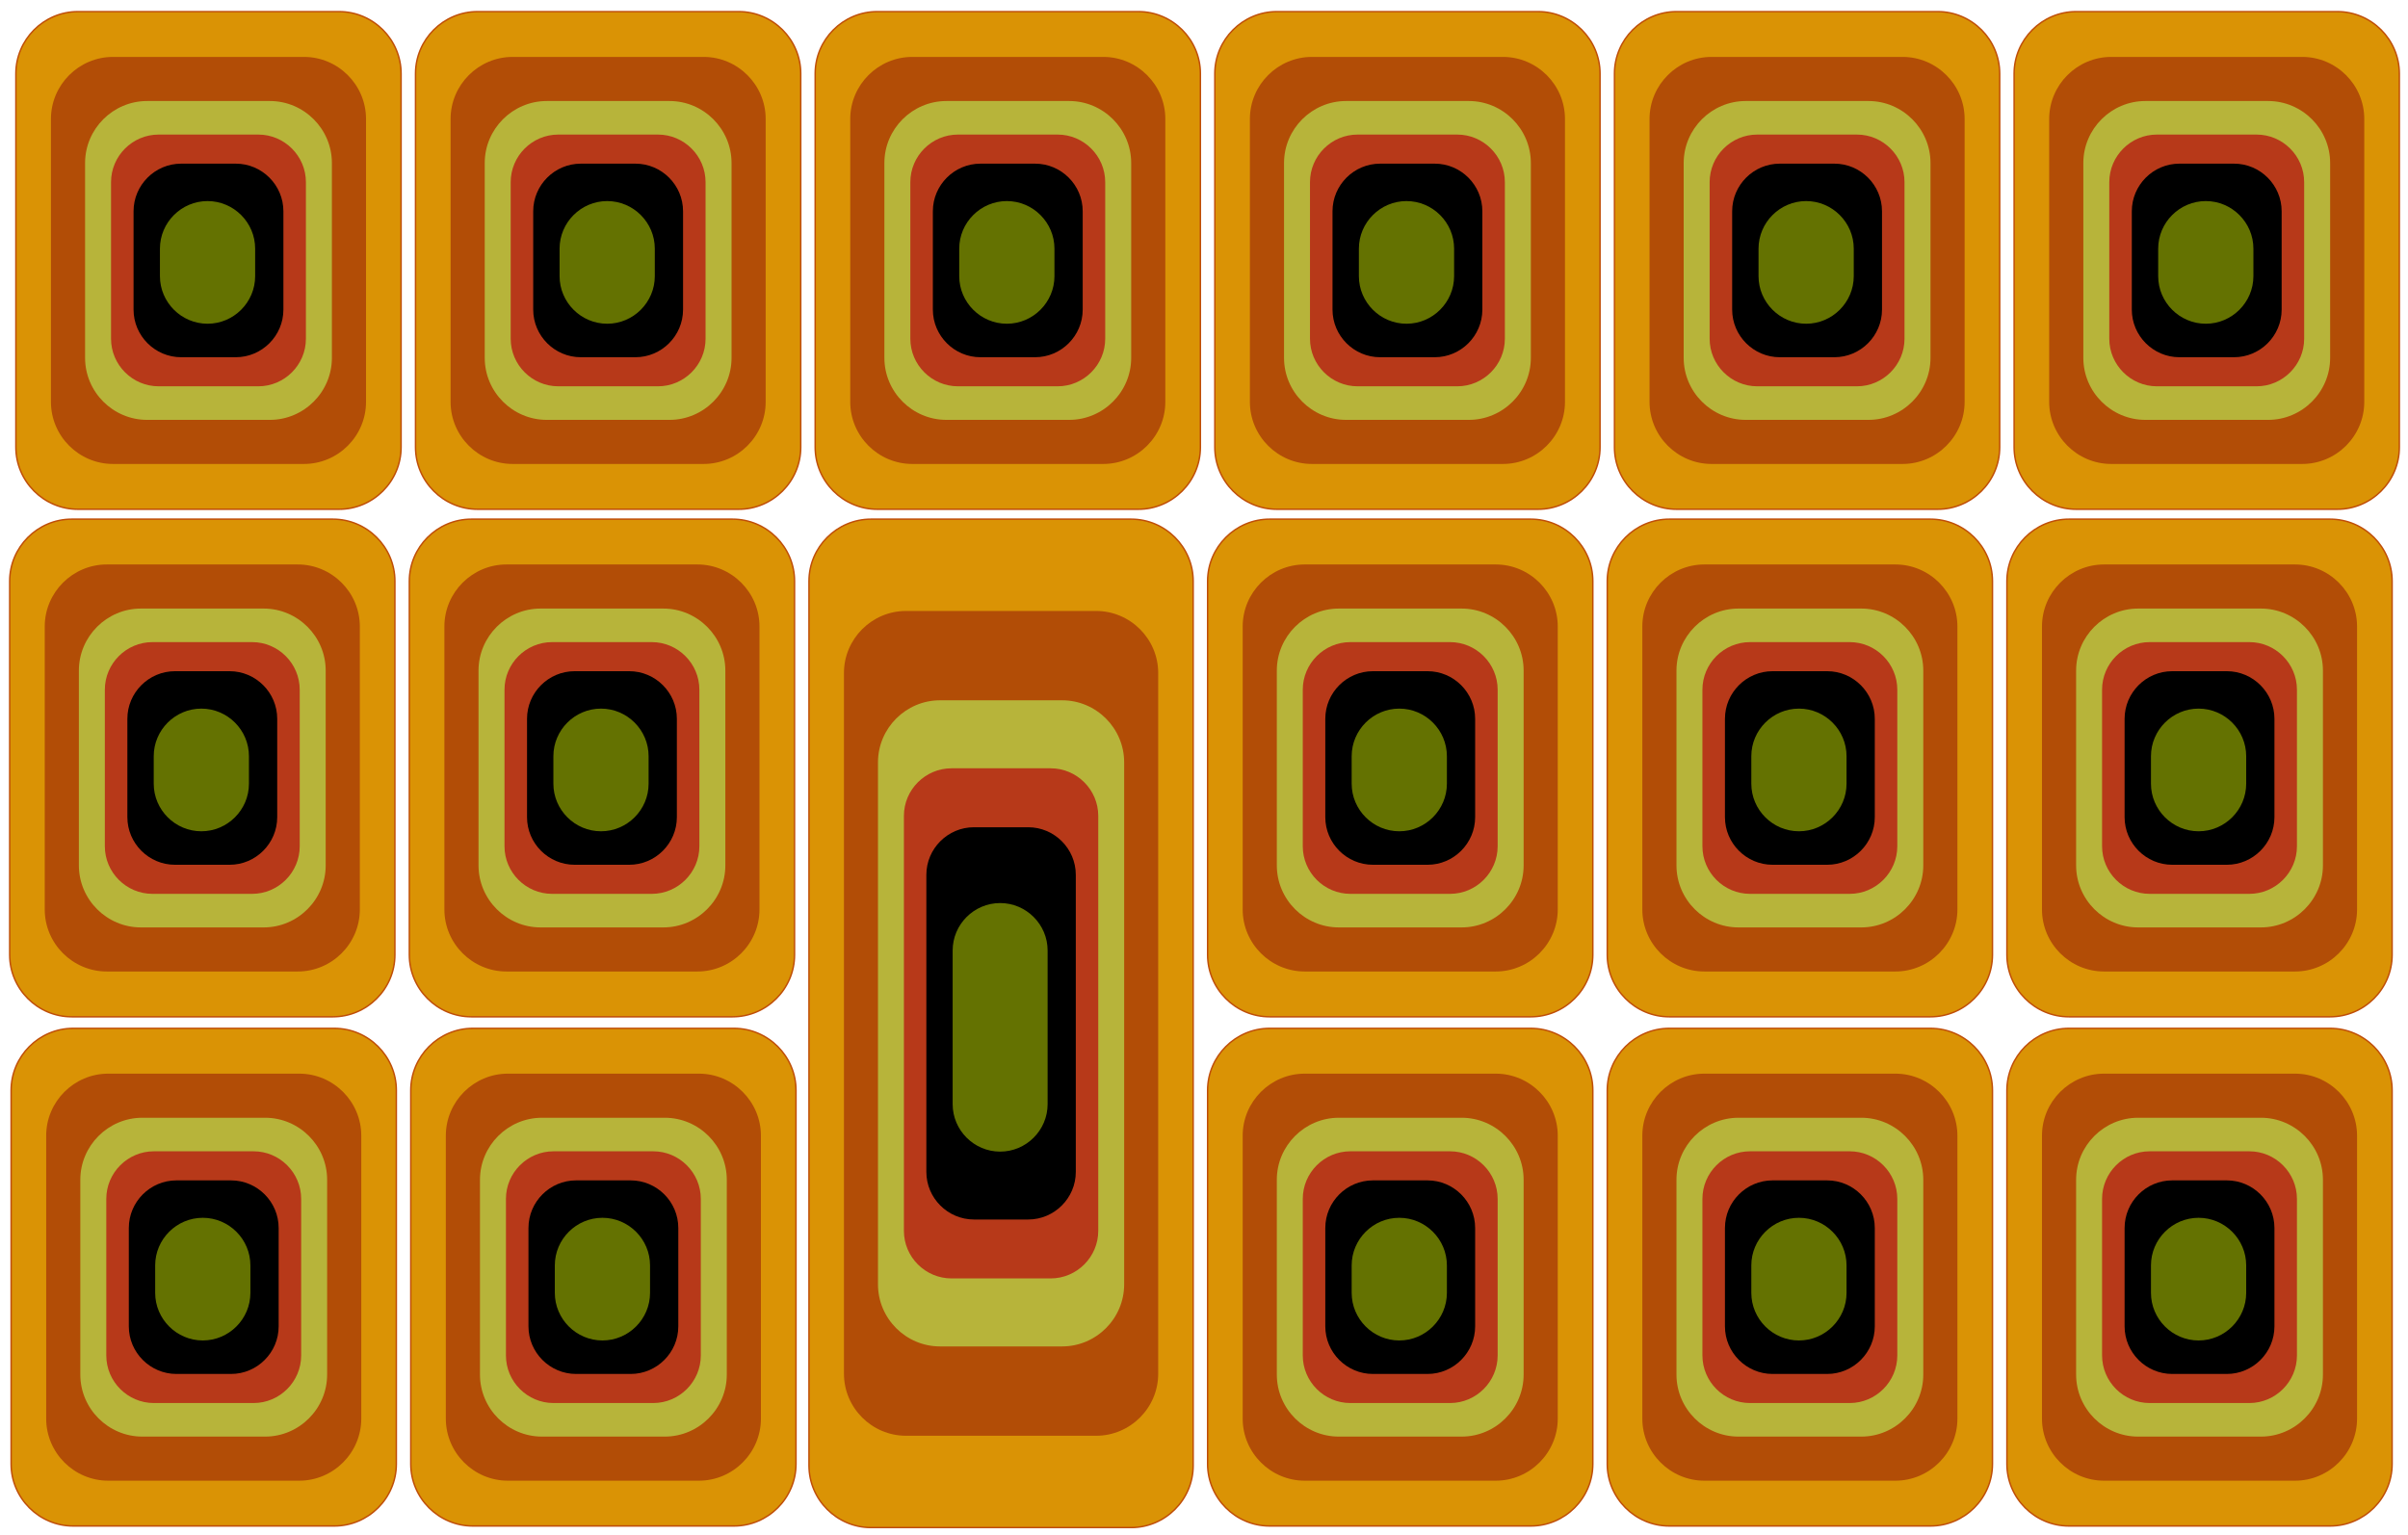 <?xml version="1.0" encoding="utf-8"?>
<!-- Generator: Adobe Illustrator 24.3.0, SVG Export Plug-In . SVG Version: 6.00 Build 0)  -->
<svg version="1.1" id="Layer_1" xmlns="http://www.w3.org/2000/svg" xmlns:xlink="http://www.w3.org/1999/xlink" x="0px" y="0px"
	 viewBox="0 0 1669 1064" style="enable-background:new 0 0 1669 1064;" xml:space="preserve">
<style type="text/css">
	.st0{fill:#DA9305;stroke:#BF4D06;stroke-width:1;stroke-miterlimit:10;}
	.st1{fill:#B24D06;}
	.st2{fill:#B7B43A;}
	.st3{fill:#B73919;}
	.st4{fill:black;}
	.st5{fill:#647201;}
</style>
<g>
	<path class="st0" d="M235,353.05H54c-23.65,0-43-19.35-43-43v-259c0-23.65,19.35-43,43-43h181c23.65,0,43,19.35,43,43v259
		C278,333.7,258.65,353.05,235,353.05z"/>
	<path class="st1" d="M210.69,321.64H78.31c-23.65,0-43-19.35-43-43V82.46c0-23.65,19.35-43,43-43h132.38c23.65,0,43,19.35,43,43
		v196.18C253.69,302.29,234.34,321.64,210.69,321.64z"/>
	<path class="st2" d="M187.04,291.08h-85.07c-23.65,0-43-19.35-43-43V113.03c0-23.65,19.35-43,43-43h85.07c23.65,0,43,19.35,43,43
		v135.05C230.04,271.73,210.69,291.08,187.04,291.08z"/>
	<path class="st3" d="M179.03,267.81h-69.07c-18.15,0-33-14.85-33-33V126.29c0-18.15,14.85-33,33-33h69.07c18.15,0,33,14.85,33,33
		v108.53C212.03,252.96,197.18,267.81,179.03,267.81z"/>
	<path class="st4" d="M163.43,247.65h-37.86c-18.15,0-33-14.85-33-33v-68.2c0-18.15,14.85-33,33-33h37.86c18.15,0,33,14.85,33,33
		v68.2C196.43,232.8,181.58,247.65,163.43,247.65z"/>
	<path class="st5" d="M143.85,224.43L143.85,224.43c-18.15,0-33-14.85-33-33v-19.04c0-18.15,14.85-33,33-33h0
		c18.15,0,33,14.85,33,33v19.04C176.85,209.58,162,224.43,143.85,224.43z"/>
</g>
<g>
	<path class="st0" d="M512,353.05H331c-23.65,0-43-19.35-43-43v-259c0-23.65,19.35-43,43-43h181c23.65,0,43,19.35,43,43v259
		C555,333.7,535.65,353.05,512,353.05z"/>
	<path class="st1" d="M487.69,321.64H355.31c-23.65,0-43-19.35-43-43V82.46c0-23.65,19.35-43,43-43h132.38c23.65,0,43,19.35,43,43
		v196.18C530.69,302.29,511.34,321.64,487.69,321.64z"/>
	<path class="st2" d="M464.04,291.08h-85.07c-23.65,0-43-19.35-43-43V113.03c0-23.65,19.35-43,43-43h85.07c23.65,0,43,19.35,43,43
		v135.05C507.04,271.73,487.69,291.08,464.04,291.08z"/>
	<path class="st3" d="M456.03,267.81h-69.07c-18.15,0-33-14.85-33-33V126.29c0-18.15,14.85-33,33-33h69.07c18.15,0,33,14.85,33,33
		v108.53C489.03,252.96,474.18,267.81,456.03,267.81z"/>
	<path class="st4" d="M440.43,247.65h-37.86c-18.15,0-33-14.85-33-33v-68.2c0-18.15,14.85-33,33-33h37.86c18.15,0,33,14.85,33,33
		v68.2C473.43,232.8,458.58,247.65,440.43,247.65z"/>
	<path class="st5" d="M420.85,224.43L420.85,224.43c-18.15,0-33-14.85-33-33v-19.04c0-18.15,14.85-33,33-33h0
		c18.15,0,33,14.85,33,33v19.04C453.85,209.58,439,224.43,420.85,224.43z"/>
</g>
<g>
	<path class="st0" d="M789,353.05H608c-23.65,0-43-19.35-43-43v-259c0-23.65,19.35-43,43-43h181c23.65,0,43,19.35,43,43v259
		C832,333.7,812.65,353.05,789,353.05z"/>
	<path class="st1" d="M764.69,321.64H632.31c-23.65,0-43-19.35-43-43V82.46c0-23.65,19.35-43,43-43h132.38c23.65,0,43,19.35,43,43
		v196.18C807.69,302.29,788.34,321.64,764.69,321.64z"/>
	<path class="st2" d="M741.04,291.08h-85.07c-23.65,0-43-19.35-43-43V113.03c0-23.65,19.35-43,43-43h85.07c23.65,0,43,19.35,43,43
		v135.05C784.04,271.73,764.69,291.08,741.04,291.08z"/>
	<path class="st3" d="M733.03,267.81h-69.07c-18.15,0-33-14.85-33-33V126.29c0-18.15,14.85-33,33-33h69.07c18.15,0,33,14.85,33,33
		v108.53C766.03,252.96,751.18,267.81,733.03,267.81z"/>
	<path class="st4" d="M717.43,247.65h-37.86c-18.15,0-33-14.85-33-33v-68.2c0-18.15,14.85-33,33-33h37.86c18.15,0,33,14.85,33,33
		v68.2C750.43,232.8,735.58,247.65,717.43,247.65z"/>
	<path class="st5" d="M697.85,224.43L697.85,224.43c-18.15,0-33-14.85-33-33v-19.04c0-18.15,14.85-33,33-33h0
		c18.15,0,33,14.85,33,33v19.04C730.85,209.58,716,224.43,697.85,224.43z"/>
</g>
<g>
	<path class="st0" d="M1066,353.05H885c-23.65,0-43-19.35-43-43v-259c0-23.65,19.35-43,43-43h181c23.65,0,43,19.35,43,43v259
		C1109,333.7,1089.65,353.05,1066,353.05z"/>
	<path class="st1" d="M1041.69,321.64H909.31c-23.65,0-43-19.35-43-43V82.46c0-23.65,19.35-43,43-43h132.38c23.65,0,43,19.35,43,43
		v196.18C1084.69,302.29,1065.34,321.64,1041.69,321.64z"/>
	<path class="st2" d="M1018.04,291.08h-85.07c-23.65,0-43-19.35-43-43V113.03c0-23.65,19.35-43,43-43h85.07c23.65,0,43,19.35,43,43
		v135.05C1061.04,271.73,1041.69,291.08,1018.04,291.08z"/>
	<path class="st3" d="M1010.03,267.81h-69.07c-18.15,0-33-14.85-33-33V126.29c0-18.15,14.85-33,33-33h69.07c18.15,0,33,14.85,33,33
		v108.53C1043.03,252.96,1028.18,267.81,1010.03,267.81z"/>
	<path class="st4" d="M994.43,247.65h-37.86c-18.15,0-33-14.85-33-33v-68.2c0-18.15,14.85-33,33-33h37.86c18.15,0,33,14.85,33,33
		v68.2C1027.43,232.8,1012.58,247.65,994.43,247.65z"/>
	<path class="st5" d="M974.85,224.43L974.85,224.43c-18.15,0-33-14.85-33-33v-19.04c0-18.15,14.85-33,33-33h0
		c18.15,0,33,14.85,33,33v19.04C1007.85,209.58,993,224.43,974.85,224.43z"/>
</g>
<g>
	<path class="st0" d="M1343,353.05h-181c-23.65,0-43-19.35-43-43v-259c0-23.65,19.35-43,43-43h181c23.65,0,43,19.35,43,43v259
		C1386,333.7,1366.65,353.05,1343,353.05z"/>
	<path class="st1" d="M1318.69,321.64h-132.38c-23.65,0-43-19.35-43-43V82.46c0-23.65,19.35-43,43-43h132.38c23.65,0,43,19.35,43,43
		v196.18C1361.69,302.29,1342.34,321.64,1318.69,321.64z"/>
	<path class="st2" d="M1295.04,291.08h-85.07c-23.65,0-43-19.35-43-43V113.03c0-23.65,19.35-43,43-43h85.07c23.65,0,43,19.35,43,43
		v135.05C1338.04,271.73,1318.69,291.08,1295.04,291.08z"/>
	<path class="st3" d="M1287.03,267.81h-69.07c-18.15,0-33-14.85-33-33V126.29c0-18.15,14.85-33,33-33h69.07c18.15,0,33,14.85,33,33
		v108.53C1320.03,252.96,1305.18,267.81,1287.03,267.81z"/>
	<path class="st4" d="M1271.43,247.65h-37.86c-18.15,0-33-14.85-33-33v-68.2c0-18.15,14.85-33,33-33h37.86c18.15,0,33,14.85,33,33
		v68.2C1304.43,232.8,1289.58,247.65,1271.43,247.65z"/>
	<path class="st5" d="M1251.85,224.43L1251.85,224.43c-18.15,0-33-14.85-33-33v-19.04c0-18.15,14.85-33,33-33l0,0
		c18.15,0,33,14.85,33,33v19.04C1284.85,209.58,1270,224.43,1251.85,224.43z"/>
</g>
<g>
	<path class="st0" d="M1620,353.05h-181c-23.65,0-43-19.35-43-43v-259c0-23.65,19.35-43,43-43h181c23.65,0,43,19.35,43,43v259
		C1663,333.7,1643.65,353.05,1620,353.05z"/>
	<path class="st1" d="M1595.69,321.64h-132.38c-23.65,0-43-19.35-43-43V82.46c0-23.65,19.35-43,43-43h132.38c23.65,0,43,19.35,43,43
		v196.18C1638.69,302.29,1619.34,321.64,1595.69,321.64z"/>
	<path class="st2" d="M1572.04,291.08h-85.07c-23.65,0-43-19.35-43-43V113.03c0-23.65,19.35-43,43-43h85.07c23.65,0,43,19.35,43,43
		v135.05C1615.04,271.73,1595.69,291.08,1572.04,291.08z"/>
	<path class="st3" d="M1564.03,267.81h-69.07c-18.15,0-33-14.85-33-33V126.29c0-18.15,14.85-33,33-33h69.07c18.15,0,33,14.85,33,33
		v108.53C1597.03,252.96,1582.18,267.81,1564.03,267.81z"/>
	<path class="st4" d="M1548.43,247.65h-37.86c-18.15,0-33-14.85-33-33v-68.2c0-18.15,14.85-33,33-33h37.86c18.15,0,33,14.85,33,33
		v68.2C1581.43,232.8,1566.58,247.65,1548.43,247.65z"/>
	<path class="st5" d="M1528.85,224.43L1528.85,224.43c-18.15,0-33-14.85-33-33v-19.04c0-18.15,14.85-33,33-33l0,0
		c18.15,0,33,14.85,33,33v19.04C1561.85,209.58,1547,224.43,1528.85,224.43z"/>
</g>
<g>
	<path class="st0" d="M230.71,704.91h-181c-23.65,0-43-19.35-43-43v-259c0-23.65,19.35-43,43-43h181c23.65,0,43,19.35,43,43v259
		C273.71,685.56,254.36,704.91,230.71,704.91z"/>
	<path class="st1" d="M206.4,673.5H74.01c-23.65,0-43-19.35-43-43V434.32c0-23.65,19.35-43,43-43H206.4c23.65,0,43,19.35,43,43
		V630.5C249.4,654.15,230.05,673.5,206.4,673.5z"/>
	<path class="st2" d="M182.74,642.94H97.67c-23.65,0-43-19.35-43-43V464.89c0-23.65,19.35-43,43-43h85.07c23.65,0,43,19.35,43,43
		v135.05C225.74,623.59,206.39,642.94,182.74,642.94z"/>
	<path class="st3" d="M174.74,619.67h-69.07c-18.15,0-33-14.85-33-33V478.15c0-18.15,14.85-33,33-33h69.07c18.15,0,33,14.85,33,33
		v108.52C207.74,604.82,192.89,619.67,174.74,619.67z"/>
	<path class="st4" d="M159.14,599.51h-37.86c-18.15,0-33-14.85-33-33v-68.2c0-18.15,14.85-33,33-33h37.86c18.15,0,33,14.85,33,33
		v68.2C192.14,584.66,177.29,599.51,159.14,599.51z"/>
	<path class="st5" d="M139.55,576.29L139.55,576.29c-18.15,0-33-14.85-33-33v-19.04c0-18.15,14.85-33,33-33h0
		c18.15,0,33,14.85,33,33v19.04C172.55,561.44,157.7,576.29,139.55,576.29z"/>
</g>
<g>
	<path class="st0" d="M507.71,704.91h-181c-23.65,0-43-19.35-43-43v-259c0-23.65,19.35-43,43-43h181c23.65,0,43,19.35,43,43v259
		C550.71,685.56,531.36,704.91,507.71,704.91z"/>
	<path class="st1" d="M483.4,673.5H351.01c-23.65,0-43-19.35-43-43V434.32c0-23.65,19.35-43,43-43H483.4c23.65,0,43,19.35,43,43
		V630.5C526.4,654.15,507.05,673.5,483.4,673.5z"/>
	<path class="st2" d="M459.74,642.94h-85.07c-23.65,0-43-19.35-43-43V464.89c0-23.65,19.35-43,43-43h85.07c23.65,0,43,19.35,43,43
		v135.05C502.74,623.59,483.39,642.94,459.74,642.94z"/>
	<path class="st3" d="M451.74,619.67h-69.07c-18.15,0-33-14.85-33-33V478.15c0-18.15,14.85-33,33-33h69.07c18.15,0,33,14.85,33,33
		v108.52C484.74,604.82,469.89,619.67,451.74,619.67z"/>
	<path class="st4" d="M436.14,599.51h-37.86c-18.15,0-33-14.85-33-33v-68.2c0-18.15,14.85-33,33-33h37.86c18.15,0,33,14.85,33,33
		v68.2C469.14,584.66,454.29,599.51,436.14,599.51z"/>
	<path class="st5" d="M416.55,576.29L416.55,576.29c-18.15,0-33-14.85-33-33v-19.04c0-18.15,14.85-33,33-33h0
		c18.15,0,33,14.85,33,33v19.04C449.55,561.44,434.7,576.29,416.55,576.29z"/>
</g>
<g>
	<path class="st0" d="M231.71,1057.91h-181c-23.65,0-43-19.35-43-43v-259c0-23.65,19.35-43,43-43h181c23.65,0,43,19.35,43,43v259
		C274.71,1038.56,255.36,1057.91,231.71,1057.91z"/>
	<path class="st1" d="M207.4,1026.5H75.01c-23.65,0-43-19.35-43-43V787.32c0-23.65,19.35-43,43-43H207.4c23.65,0,43,19.35,43,43
		V983.5C250.4,1007.15,231.05,1026.5,207.4,1026.5z"/>
	<path class="st2" d="M183.74,995.94H98.67c-23.65,0-43-19.35-43-43V817.89c0-23.65,19.35-43,43-43h85.07c23.65,0,43,19.35,43,43
		v135.05C226.74,976.59,207.39,995.94,183.74,995.94z"/>
	<path class="st3" d="M175.74,972.67h-69.07c-18.15,0-33-14.85-33-33V831.15c0-18.15,14.85-33,33-33h69.07c18.15,0,33,14.85,33,33
		v108.53C208.74,957.82,193.89,972.67,175.74,972.67z"/>
	<path class="st4" d="M160.14,952.51h-37.86c-18.15,0-33-14.85-33-33v-68.2c0-18.15,14.85-33,33-33h37.86c18.15,0,33,14.85,33,33
		v68.2C193.14,937.66,178.29,952.51,160.14,952.51z"/>
	<path class="st5" d="M140.55,929.29L140.55,929.29c-18.15,0-33-14.85-33-33v-19.04c0-18.15,14.85-33,33-33h0
		c18.15,0,33,14.85,33,33v19.04C173.55,914.44,158.7,929.29,140.55,929.29z"/>
</g>
<g>
	<path class="st0" d="M508.71,1057.91h-181c-23.65,0-43-19.35-43-43v-259c0-23.65,19.35-43,43-43h181c23.65,0,43,19.35,43,43v259
		C551.71,1038.56,532.36,1057.91,508.71,1057.91z"/>
	<path class="st1" d="M484.4,1026.5H352.01c-23.65,0-43-19.35-43-43V787.32c0-23.65,19.35-43,43-43H484.4c23.65,0,43,19.35,43,43
		V983.5C527.4,1007.15,508.05,1026.5,484.4,1026.5z"/>
	<path class="st2" d="M460.74,995.94h-85.07c-23.65,0-43-19.35-43-43V817.89c0-23.65,19.35-43,43-43h85.07c23.65,0,43,19.35,43,43
		v135.05C503.74,976.59,484.39,995.94,460.74,995.94z"/>
	<path class="st3" d="M452.74,972.67h-69.07c-18.15,0-33-14.85-33-33V831.15c0-18.15,14.85-33,33-33h69.07c18.15,0,33,14.85,33,33
		v108.53C485.74,957.82,470.89,972.67,452.74,972.67z"/>
	<path class="st4" d="M437.14,952.51h-37.86c-18.15,0-33-14.85-33-33v-68.2c0-18.15,14.85-33,33-33h37.86c18.15,0,33,14.85,33,33
		v68.2C470.14,937.66,455.29,952.51,437.14,952.51z"/>
	<path class="st5" d="M417.55,929.29L417.55,929.29c-18.15,0-33-14.85-33-33v-19.04c0-18.15,14.85-33,33-33h0
		c18.15,0,33,14.85,33,33v19.04C450.55,914.44,435.7,929.29,417.55,929.29z"/>
</g>
<g>
	<path class="st0" d="M784,1059H603.71c-23.65,0-43-19.35-43-43V402.91c0-23.65,19.35-43,43-43H784c23.65,0,43,19.35,43,43V1016
		C827,1039.65,807.65,1059,784,1059z"/>
	<path class="st1" d="M759.76,995.35H627.95c-23.65,0-43-19.35-43-43V466.56c0-23.65,19.35-43,43-43h131.81c23.65,0,43,19.35,43,43
		v485.79C802.76,976,783.41,995.35,759.76,995.35z"/>
	<path class="st2" d="M736.16,933.42h-84.62c-23.65,0-43-19.35-43-43V528.49c0-23.65,19.35-43,43-43h84.62c23.65,0,43,19.35,43,43
		v361.92C779.16,914.07,759.81,933.42,736.16,933.42z"/>
	<path class="st3" d="M728.21,886.28H659.5c-18.15,0-33-14.85-33-33V565.63c0-18.15,14.85-33,33-33h68.71c18.15,0,33,14.85,33,33
		v287.65C761.21,871.43,746.36,886.28,728.21,886.28z"/>
	<path class="st4" d="M712.65,845.43h-37.59c-18.15,0-33-14.85-33-33V606.49c0-18.15,14.85-33,33-33h37.59c18.15,0,33,14.85,33,33
		v205.94C745.65,830.58,730.8,845.43,712.65,845.43z"/>
	<path class="st5" d="M693.2,798.37L693.2,798.37c-18.1,0-32.91-14.81-32.91-32.91V658.96c0-18.1,14.81-32.91,32.91-32.91h0
		c18.1,0,32.91,14.81,32.91,32.91v106.49C726.11,783.56,711.3,798.37,693.2,798.37z"/>
</g>
<g>
	<path class="st0" d="M1061,704.91H880c-23.65,0-43-19.35-43-43v-259c0-23.65,19.35-43,43-43h181c23.65,0,43,19.35,43,43v259
		C1104,685.56,1084.65,704.91,1061,704.91z"/>
	<path class="st1" d="M1036.69,673.5H904.31c-23.65,0-43-19.35-43-43V434.32c0-23.65,19.35-43,43-43h132.38c23.65,0,43,19.35,43,43
		V630.5C1079.69,654.15,1060.34,673.5,1036.69,673.5z"/>
	<path class="st2" d="M1013.04,642.94h-85.07c-23.65,0-43-19.35-43-43V464.89c0-23.65,19.35-43,43-43h85.07c23.65,0,43,19.35,43,43
		v135.05C1056.04,623.59,1036.69,642.94,1013.04,642.94z"/>
	<path class="st3" d="M1005.03,619.67h-69.07c-18.15,0-33-14.85-33-33V478.15c0-18.15,14.85-33,33-33h69.07c18.15,0,33,14.85,33,33
		v108.52C1038.03,604.82,1023.18,619.67,1005.03,619.67z"/>
	<path class="st4" d="M989.43,599.51h-37.86c-18.15,0-33-14.85-33-33v-68.2c0-18.15,14.85-33,33-33h37.86c18.15,0,33,14.85,33,33
		v68.2C1022.43,584.66,1007.58,599.51,989.43,599.51z"/>
	<path class="st5" d="M969.85,576.29L969.85,576.29c-18.15,0-33-14.85-33-33v-19.04c0-18.15,14.85-33,33-33h0
		c18.15,0,33,14.85,33,33v19.04C1002.85,561.44,988,576.29,969.85,576.29z"/>
</g>
<g>
	<path class="st0" d="M1338,704.91h-181c-23.65,0-43-19.35-43-43v-259c0-23.65,19.35-43,43-43h181c23.65,0,43,19.35,43,43v259
		C1381,685.56,1361.65,704.91,1338,704.91z"/>
	<path class="st1" d="M1313.69,673.5h-132.38c-23.65,0-43-19.35-43-43V434.32c0-23.65,19.35-43,43-43h132.38c23.65,0,43,19.35,43,43
		V630.5C1356.69,654.15,1337.34,673.5,1313.69,673.5z"/>
	<path class="st2" d="M1290.04,642.94h-85.07c-23.65,0-43-19.35-43-43V464.89c0-23.65,19.35-43,43-43h85.07c23.65,0,43,19.35,43,43
		v135.05C1333.04,623.59,1313.69,642.94,1290.04,642.94z"/>
	<path class="st3" d="M1282.03,619.67h-69.07c-18.15,0-33-14.85-33-33V478.15c0-18.15,14.85-33,33-33h69.07c18.15,0,33,14.85,33,33
		v108.52C1315.03,604.82,1300.18,619.67,1282.03,619.67z"/>
	<path class="st4" d="M1266.43,599.51h-37.86c-18.15,0-33-14.85-33-33v-68.2c0-18.15,14.85-33,33-33h37.86c18.15,0,33,14.85,33,33
		v68.2C1299.43,584.66,1284.58,599.51,1266.43,599.51z"/>
	<path class="st5" d="M1246.85,576.29L1246.85,576.29c-18.15,0-33-14.85-33-33v-19.04c0-18.15,14.85-33,33-33l0,0
		c18.15,0,33,14.85,33,33v19.04C1279.85,561.44,1265,576.29,1246.85,576.29z"/>
</g>
<g>
	<path class="st0" d="M1615,704.91h-181c-23.65,0-43-19.35-43-43v-259c0-23.65,19.35-43,43-43h181c23.65,0,43,19.35,43,43v259
		C1658,685.56,1638.65,704.91,1615,704.91z"/>
	<path class="st1" d="M1590.69,673.5h-132.38c-23.65,0-43-19.35-43-43V434.32c0-23.65,19.35-43,43-43h132.38c23.65,0,43,19.35,43,43
		V630.5C1633.69,654.15,1614.34,673.5,1590.69,673.5z"/>
	<path class="st2" d="M1567.04,642.94h-85.07c-23.65,0-43-19.35-43-43V464.89c0-23.65,19.35-43,43-43h85.07c23.65,0,43,19.35,43,43
		v135.05C1610.04,623.59,1590.69,642.94,1567.04,642.94z"/>
	<path class="st3" d="M1559.03,619.67h-69.07c-18.15,0-33-14.85-33-33V478.15c0-18.15,14.85-33,33-33h69.07c18.15,0,33,14.85,33,33
		v108.52C1592.03,604.82,1577.18,619.67,1559.03,619.67z"/>
	<path class="st4" d="M1543.43,599.51h-37.86c-18.15,0-33-14.85-33-33v-68.2c0-18.15,14.85-33,33-33h37.86c18.15,0,33,14.85,33,33
		v68.2C1576.43,584.66,1561.58,599.51,1543.43,599.51z"/>
	<path class="st5" d="M1523.85,576.29L1523.85,576.29c-18.15,0-33-14.85-33-33v-19.04c0-18.15,14.85-33,33-33l0,0
		c18.15,0,33,14.85,33,33v19.04C1556.85,561.44,1542,576.29,1523.85,576.29z"/>
</g>
<g>
	<path class="st0" d="M1061,1057.91H880c-23.65,0-43-19.35-43-43v-259c0-23.65,19.35-43,43-43h181c23.65,0,43,19.35,43,43v259
		C1104,1038.56,1084.65,1057.91,1061,1057.91z"/>
	<path class="st1" d="M1036.69,1026.5H904.31c-23.65,0-43-19.35-43-43V787.32c0-23.65,19.35-43,43-43h132.38c23.65,0,43,19.35,43,43
		V983.5C1079.69,1007.15,1060.34,1026.5,1036.69,1026.5z"/>
	<path class="st2" d="M1013.04,995.94h-85.07c-23.65,0-43-19.35-43-43V817.89c0-23.65,19.35-43,43-43h85.07c23.65,0,43,19.35,43,43
		v135.05C1056.04,976.59,1036.69,995.94,1013.04,995.94z"/>
	<path class="st3" d="M1005.03,972.67h-69.07c-18.15,0-33-14.85-33-33V831.15c0-18.15,14.85-33,33-33h69.07c18.15,0,33,14.85,33,33
		v108.53C1038.03,957.82,1023.18,972.67,1005.03,972.67z"/>
	<path class="st4" d="M989.43,952.51h-37.86c-18.15,0-33-14.85-33-33v-68.2c0-18.15,14.85-33,33-33h37.86c18.15,0,33,14.85,33,33
		v68.2C1022.43,937.66,1007.58,952.51,989.43,952.51z"/>
	<path class="st5" d="M969.85,929.29L969.85,929.29c-18.15,0-33-14.85-33-33v-19.04c0-18.15,14.85-33,33-33h0
		c18.15,0,33,14.85,33,33v19.04C1002.85,914.44,988,929.29,969.85,929.29z"/>
</g>
<g>
	<path class="st0" d="M1338,1057.91h-181c-23.65,0-43-19.35-43-43v-259c0-23.65,19.35-43,43-43h181c23.65,0,43,19.35,43,43v259
		C1381,1038.56,1361.65,1057.91,1338,1057.91z"/>
	<path class="st1" d="M1313.69,1026.5h-132.38c-23.65,0-43-19.35-43-43V787.32c0-23.65,19.35-43,43-43h132.38
		c23.65,0,43,19.35,43,43V983.5C1356.69,1007.15,1337.34,1026.5,1313.69,1026.5z"/>
	<path class="st2" d="M1290.04,995.94h-85.07c-23.65,0-43-19.35-43-43V817.89c0-23.65,19.35-43,43-43h85.07c23.65,0,43,19.35,43,43
		v135.05C1333.04,976.59,1313.69,995.94,1290.04,995.94z"/>
	<path class="st3" d="M1282.03,972.67h-69.07c-18.15,0-33-14.85-33-33V831.15c0-18.15,14.85-33,33-33h69.07c18.15,0,33,14.85,33,33
		v108.53C1315.03,957.82,1300.18,972.67,1282.03,972.67z"/>
	<path class="st4" d="M1266.43,952.51h-37.86c-18.15,0-33-14.85-33-33v-68.2c0-18.15,14.85-33,33-33h37.86c18.15,0,33,14.85,33,33
		v68.2C1299.43,937.66,1284.58,952.51,1266.43,952.51z"/>
	<path class="st5" d="M1246.85,929.29L1246.85,929.29c-18.15,0-33-14.85-33-33v-19.04c0-18.15,14.85-33,33-33l0,0
		c18.15,0,33,14.85,33,33v19.04C1279.85,914.44,1265,929.29,1246.85,929.29z"/>
</g>
<g>
	<path class="st0" d="M1615,1057.91h-181c-23.65,0-43-19.35-43-43v-259c0-23.65,19.35-43,43-43h181c23.65,0,43,19.35,43,43v259
		C1658,1038.56,1638.65,1057.91,1615,1057.91z"/>
	<path class="st1" d="M1590.69,1026.5h-132.38c-23.65,0-43-19.35-43-43V787.32c0-23.65,19.35-43,43-43h132.38
		c23.65,0,43,19.35,43,43V983.5C1633.69,1007.15,1614.34,1026.5,1590.69,1026.5z"/>
	<path class="st2" d="M1567.04,995.94h-85.07c-23.65,0-43-19.35-43-43V817.89c0-23.65,19.35-43,43-43h85.07c23.65,0,43,19.35,43,43
		v135.05C1610.04,976.59,1590.69,995.94,1567.04,995.94z"/>
	<path class="st3" d="M1559.03,972.67h-69.07c-18.15,0-33-14.85-33-33V831.15c0-18.15,14.85-33,33-33h69.07c18.15,0,33,14.85,33,33
		v108.53C1592.03,957.82,1577.18,972.67,1559.03,972.67z"/>
	<path class="st4" d="M1543.43,952.51h-37.86c-18.15,0-33-14.85-33-33v-68.2c0-18.15,14.85-33,33-33h37.86c18.15,0,33,14.85,33,33
		v68.2C1576.43,937.66,1561.58,952.51,1543.43,952.51z"/>
	<path class="st5" d="M1523.85,929.29L1523.85,929.29c-18.15,0-33-14.85-33-33v-19.04c0-18.15,14.85-33,33-33l0,0
		c18.15,0,33,14.85,33,33v19.04C1556.85,914.44,1542,929.29,1523.85,929.29z"/>
</g>
</svg>
